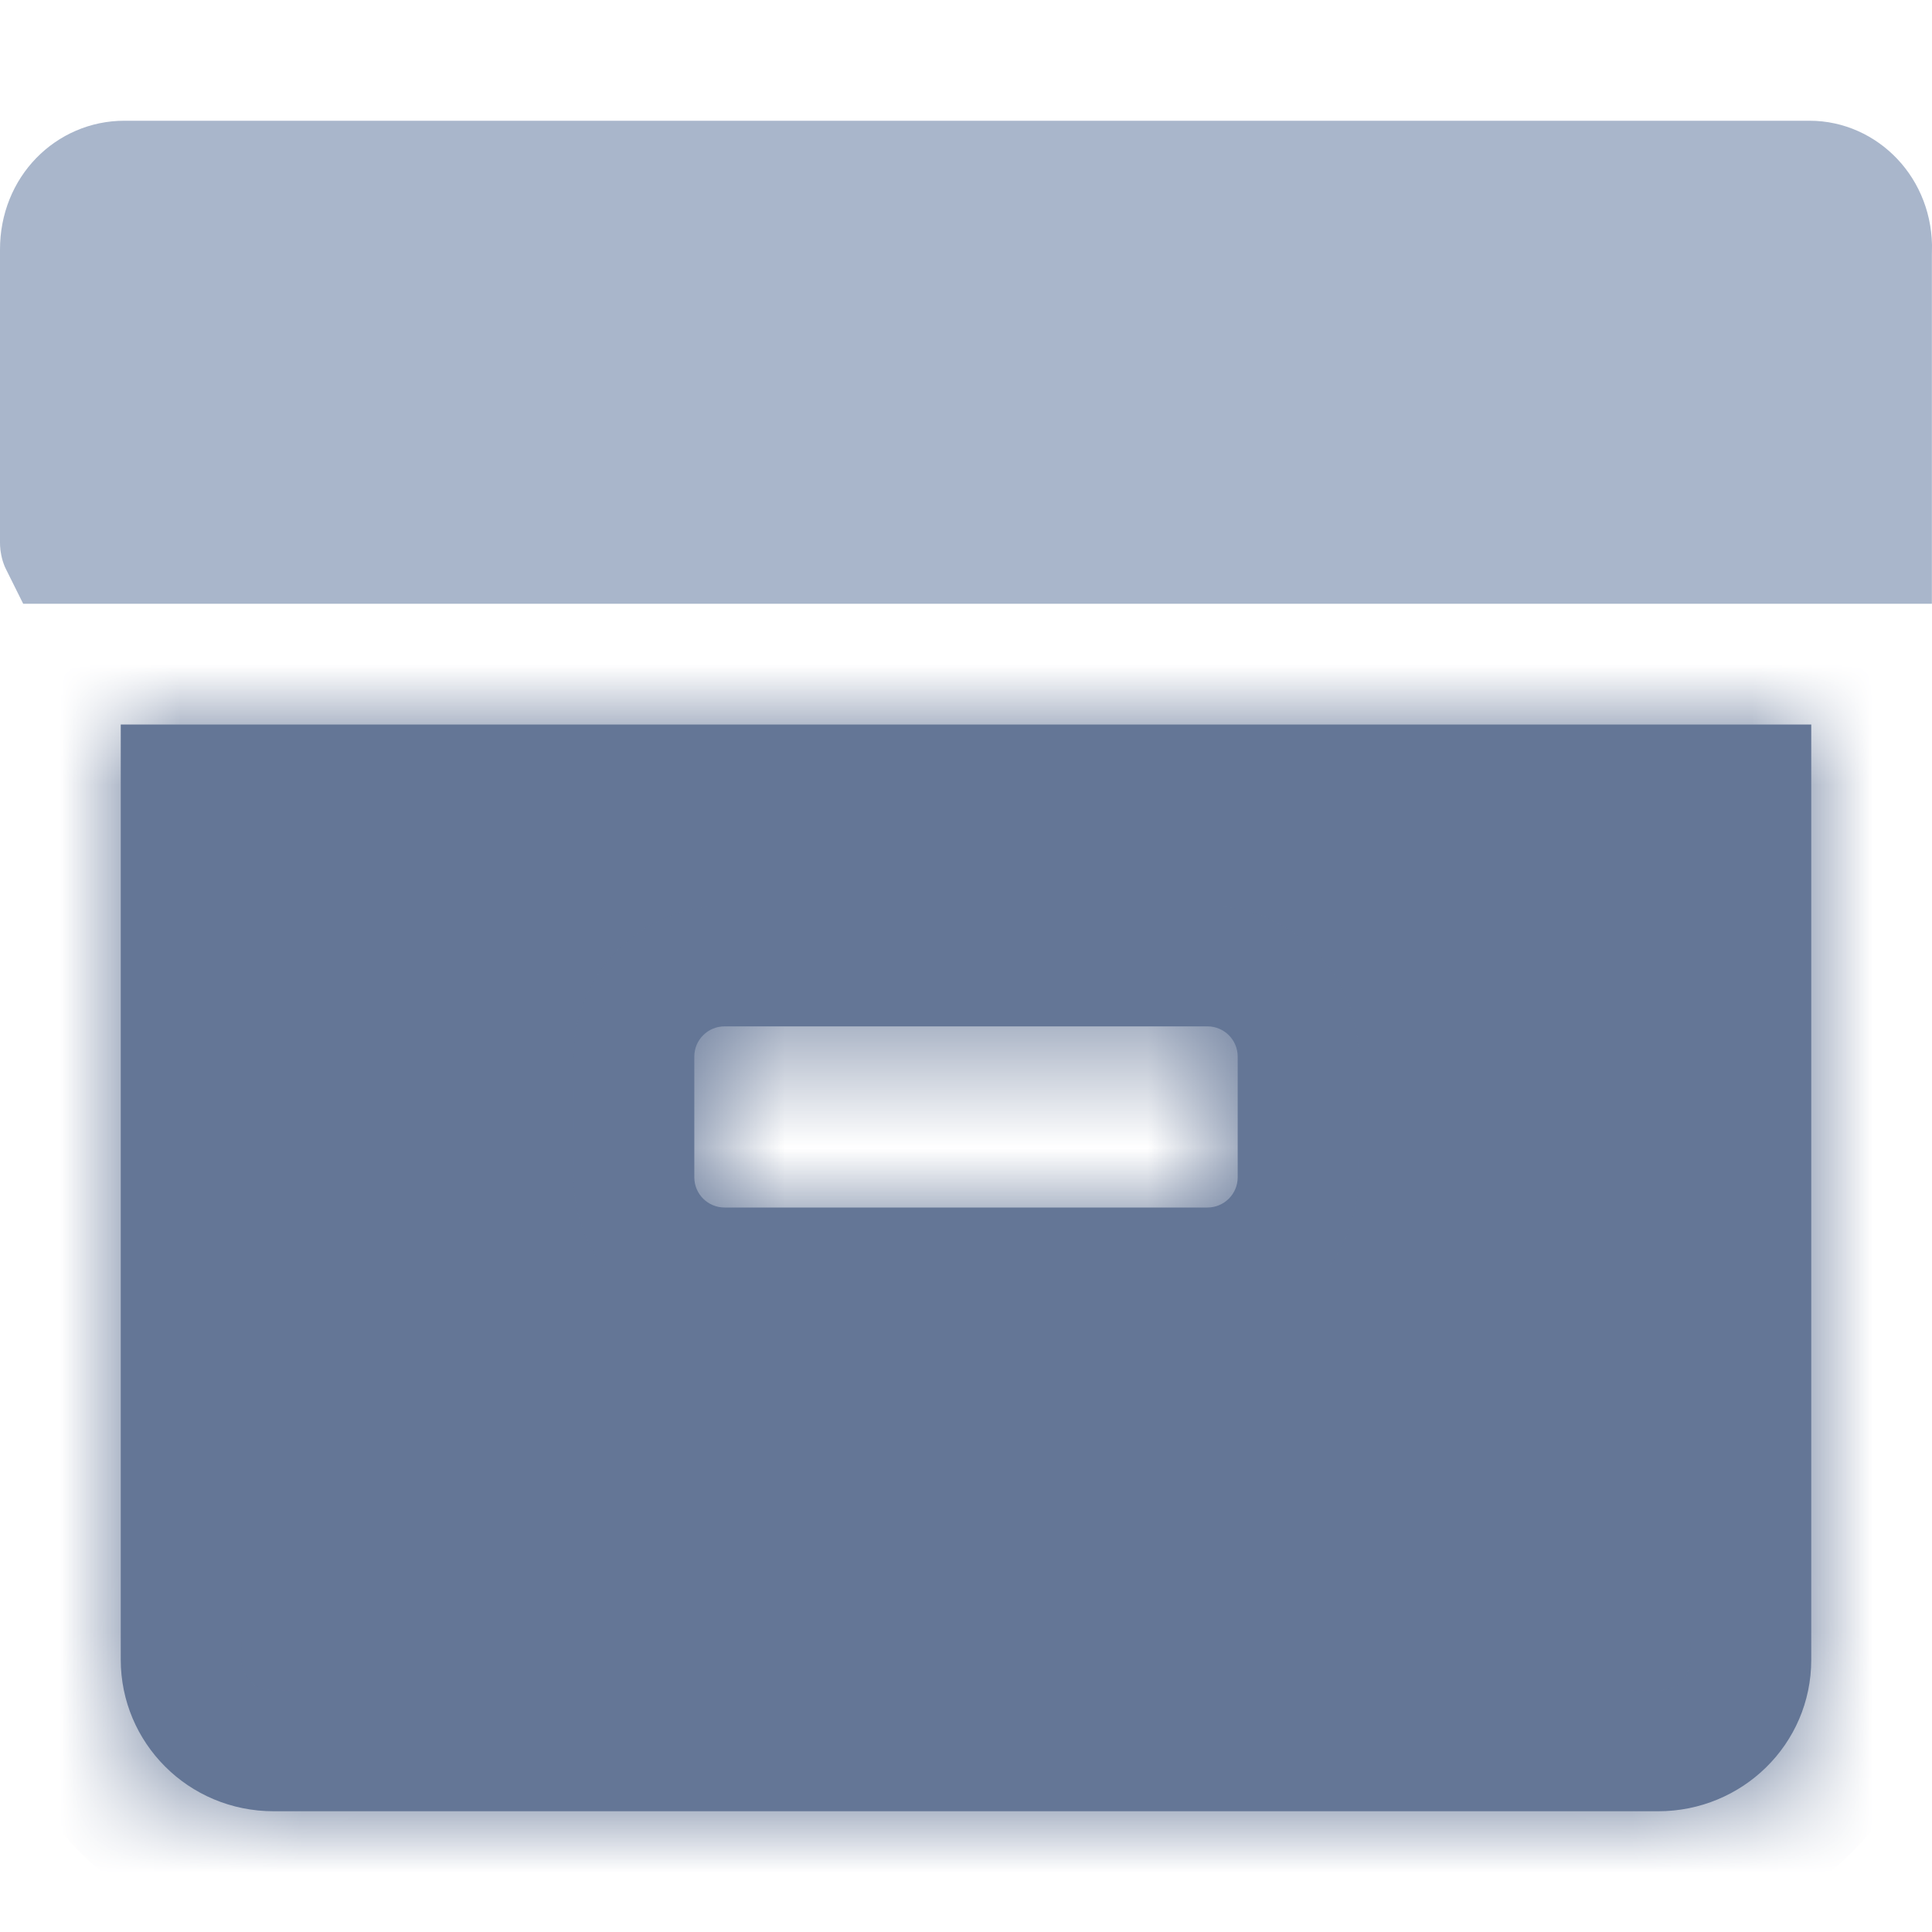 <svg width="16" height="16" viewBox="0 0 16 16" fill="none" xmlns="http://www.w3.org/2000/svg">
<path d="M15.5 2.069L15.499 2.076V2.083V4.493C15.499 4.496 15.499 4.498 15.499 4.5H0.501C0.5 4.498 0.5 4.496 0.5 4.493V2.066C0.5 1.731 0.748 1.5 1.028 1.5H14.988C15.26 1.5 15.509 1.737 15.5 2.069Z" fill="#A9B6CB" stroke="#A9B6CB"/>
<mask id="path-2-inside-1_3049:10135" fill="white">
<path fill-rule="evenodd" clip-rule="evenodd" d="M2.267 15C1.557 15 1 14.431 1 13.745V6H15V13.745C15 14.448 14.426 15 13.733 15H2.267ZM6 8.5C5.862 8.5 5.75 8.612 5.75 8.75V9.75C5.75 9.888 5.862 10 6 10H10C10.138 10 10.25 9.888 10.25 9.75V8.75C10.25 8.612 10.138 8.5 10 8.5H6Z"/>
</mask>
<path fill-rule="evenodd" clip-rule="evenodd" d="M2.267 15C1.557 15 1 14.431 1 13.745V6H15V13.745C15 14.448 14.426 15 13.733 15H2.267ZM6 8.5C5.862 8.5 5.75 8.612 5.75 8.75V9.75C5.75 9.888 5.862 10 6 10H10C10.138 10 10.25 9.888 10.25 9.75V8.75C10.25 8.612 10.138 8.5 10 8.5H6Z" fill="#647696"/>
<path d="M1 6V5H0V6H1ZM15 6H16V5H15V6ZM0 13.745C0 14.984 1.005 16 2.267 16V14C2.109 14 2 13.879 2 13.745H0ZM0 6V13.745H2V6H0ZM15 5H1V7H15V5ZM16 13.745V6H14V13.745H16ZM13.733 16C14.96 16 16 15.018 16 13.745H14C14 13.878 13.891 14 13.733 14V16ZM2.267 16H13.733V14H2.267V16ZM6.75 8.75C6.75 9.164 6.414 9.5 6 9.5V7.5C5.31 7.5 4.75 8.06 4.75 8.75H6.75ZM6.75 9.75V8.75H4.75V9.75H6.75ZM6 9C6.414 9 6.75 9.336 6.75 9.75H4.75C4.75 10.44 5.31 11 6 11V9ZM10 9H6V11H10V9ZM9.25 9.75C9.25 9.336 9.586 9 10 9V11C10.69 11 11.25 10.44 11.25 9.75H9.25ZM9.25 8.75V9.75H11.25V8.75H9.25ZM10 9.5C9.586 9.5 9.25 9.164 9.25 8.75H11.25C11.25 8.06 10.69 7.5 10 7.5V9.5ZM6 9.5H10V7.5H6V9.5Z" fill="#647696" mask="url(#path-2-inside-1_3049:10135)"/>
</svg>
